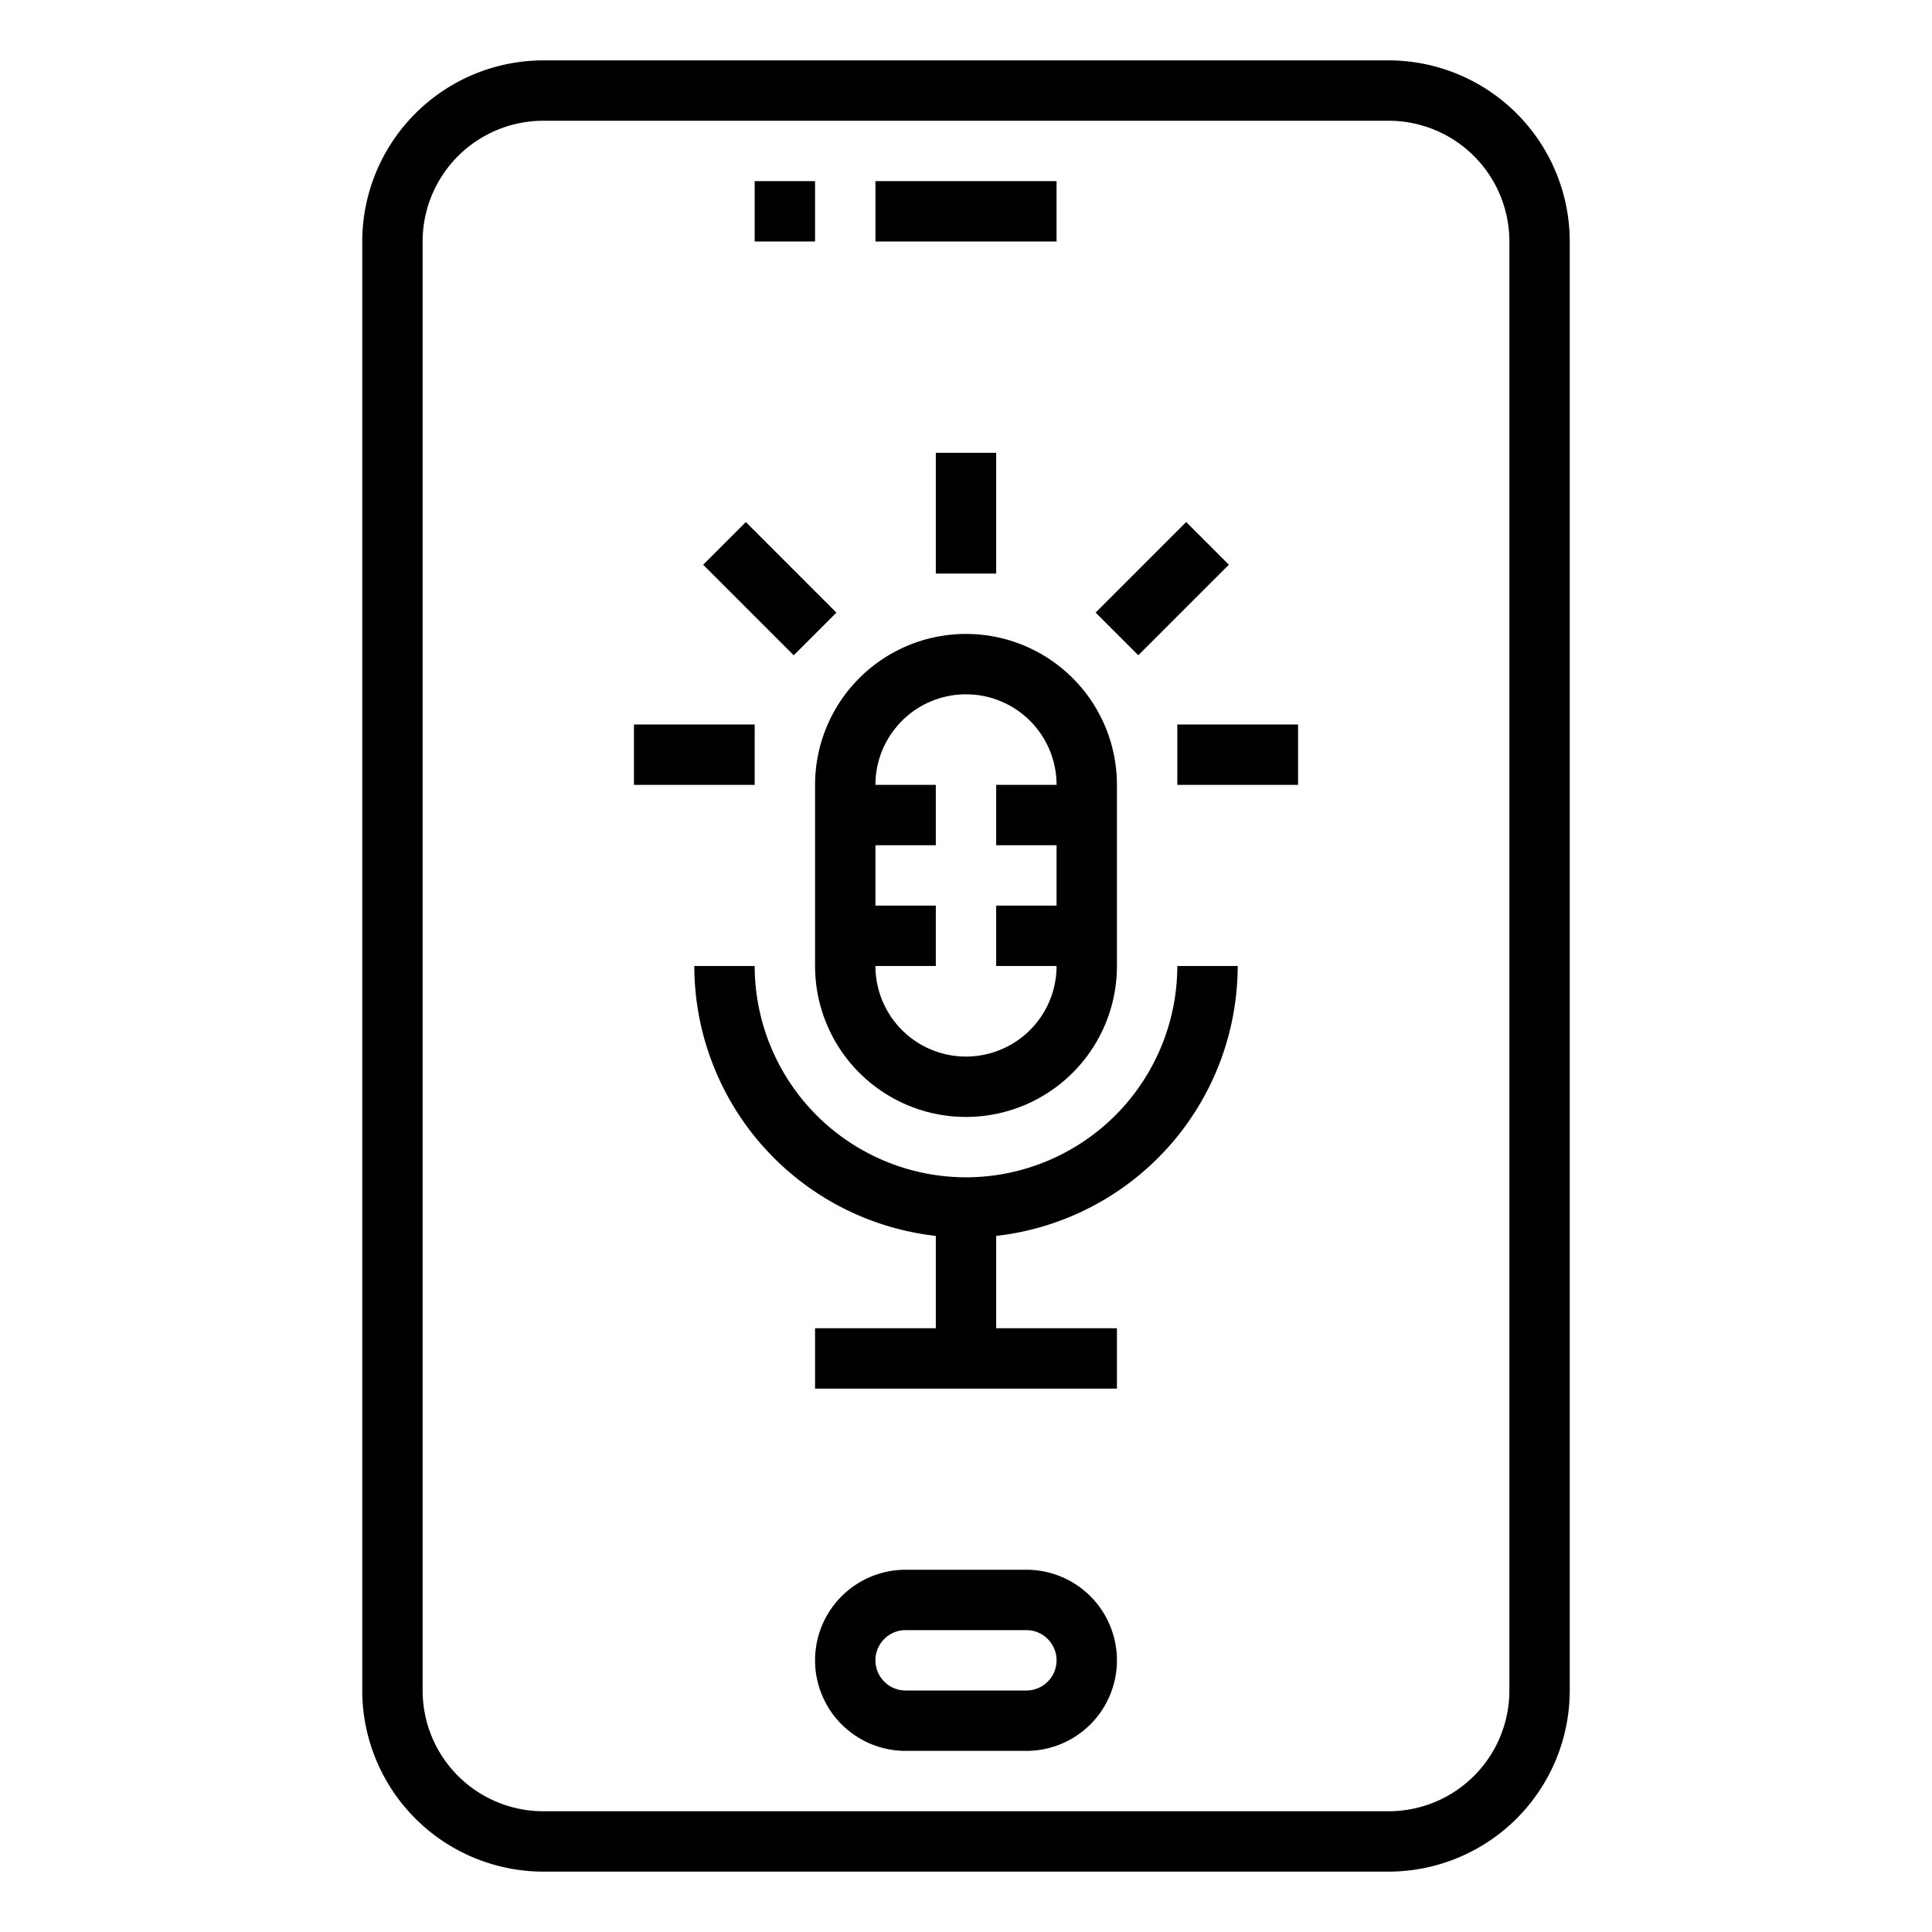 <svg xmlns="http://www.w3.org/2000/svg" viewBox="0 0 64 64" x="0px" y="0px"><g><path d="M46,2H18a6.006,6.006,0,0,0-6,6V56a6.006,6.006,0,0,0,6,6H46a6.006,6.006,0,0,0,6-6V8A6.006,6.006,0,0,0,46,2Zm4,54a4,4,0,0,1-4,4H18a4,4,0,0,1-4-4V8a4,4,0,0,1,4-4H46a4,4,0,0,1,4,4Z"></path><path d="M34,52H30a3,3,0,0,0,0,6h4a3,3,0,0,0,0-6Zm0,4H30a1,1,0,0,1,0-2h4a1,1,0,0,1,0,2Z"></path><rect x="25" y="6" width="2" height="2"></rect><rect x="29" y="6" width="6" height="2"></rect><path d="M32,39a7.008,7.008,0,0,1-7-7H23a9.01,9.01,0,0,0,8,8.941V44H27v2H37V44H33V40.941A9.01,9.01,0,0,0,41,32H39A7.008,7.008,0,0,1,32,39Z"></path><path d="M27,32a5,5,0,0,0,10,0V26a5,5,0,0,0-10,0Zm5-9a3,3,0,0,1,3,3H33v2h2v2H33v2h2a3,3,0,0,1-6,0h2V30H29V28h2V26H29A3,3,0,0,1,32,23Z"></path><rect x="31" y="15" width="2" height="4"></rect><rect x="36.379" y="18.5" width="4.243" height="2" transform="translate(-2.512 32.935) rotate(-45)"></rect><rect x="24.5" y="17.379" width="2" height="4.243" transform="translate(-6.32 23.743) rotate(-45)"></rect><rect x="39" y="24" width="4" height="2"></rect><rect x="21" y="24" width="4" height="2"></rect></g></svg>